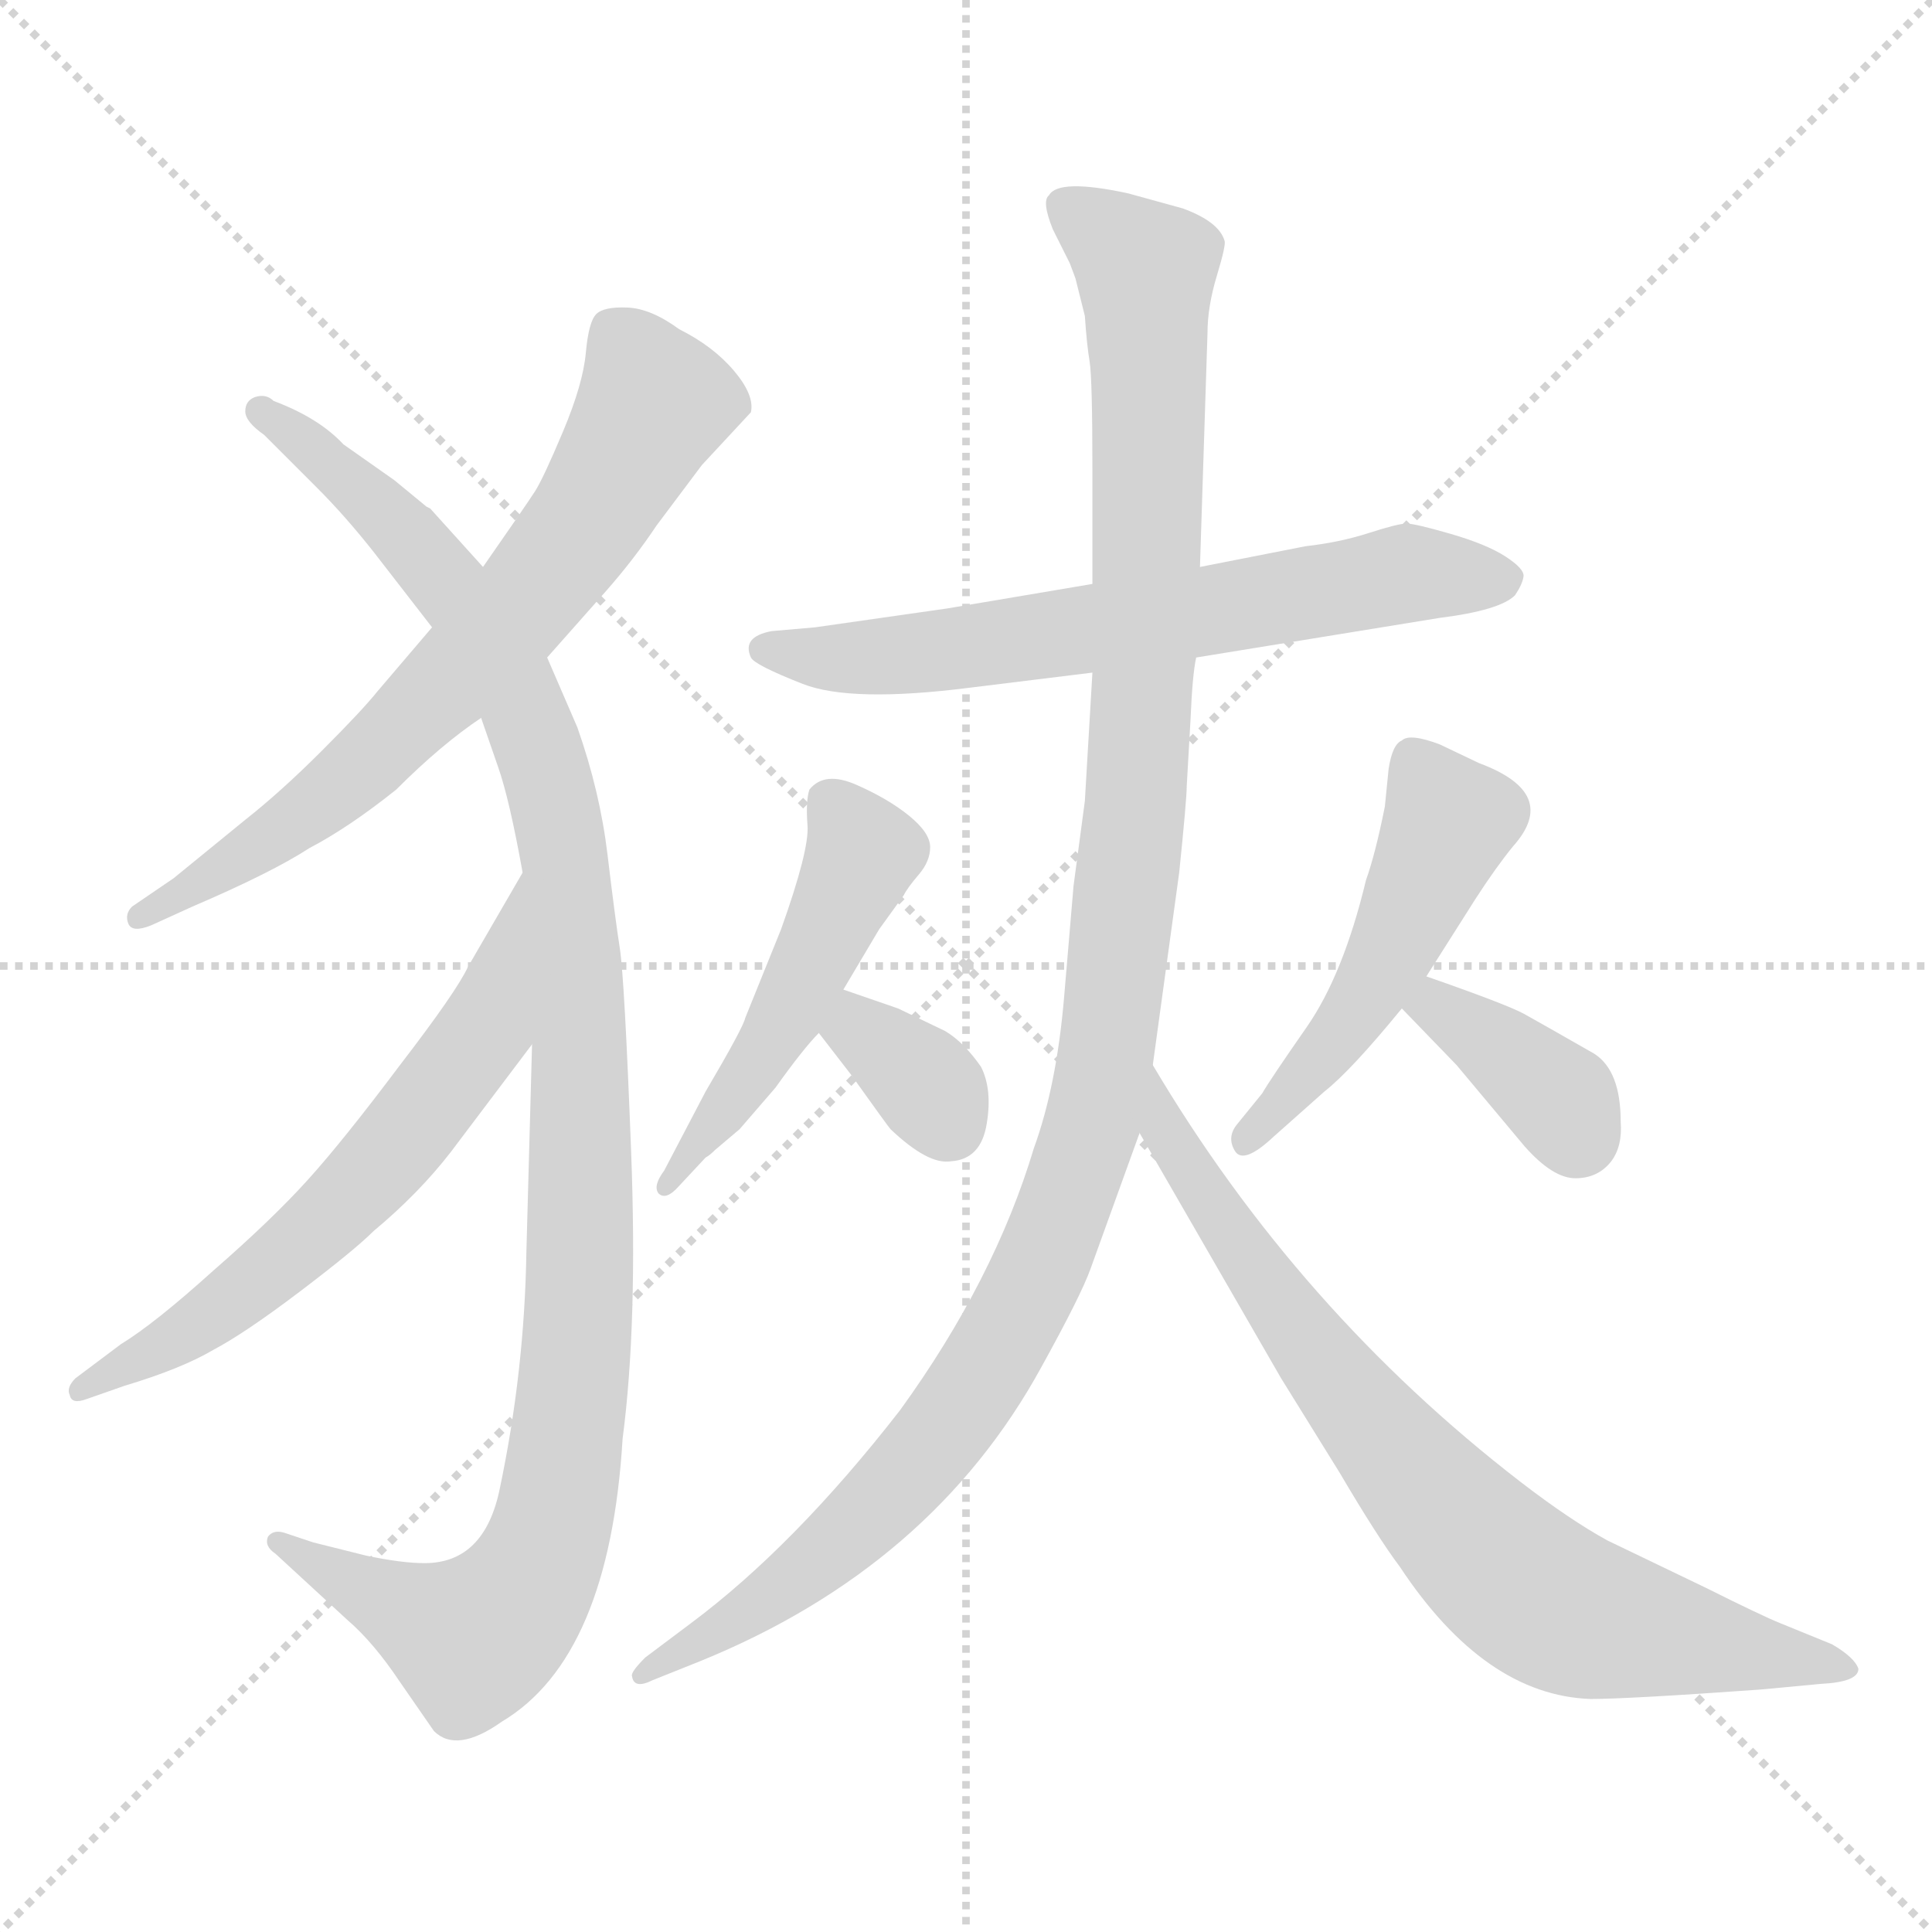 <svg xmlns="http://www.w3.org/2000/svg" version="1.1" viewBox="0 0 1024 1024">
  <g stroke="lightgray" stroke-dasharray="1,1" stroke-width="1" transform="scale(4, 4)">
    <line x1="0" y1="0" x2="256" y2="256" />
    <line x1="256" y1="0" x2="0" y2="256" />
    <line x1="128" y1="0" x2="128" y2="256" />
    <line x1="0" y1="128" x2="256" y2="128" />
  </g>
  <g transform="scale(1.0, -1.0) translate(0.0, -808.50)">
    <style type="text/css">
      
        @keyframes keyframes0 {
          from {
            stroke: blue;
            stroke-dashoffset: 693;
            stroke-width: 128;
          }
          69% {
            animation-timing-function: step-end;
            stroke: blue;
            stroke-dashoffset: 0;
            stroke-width: 128;
          }
          to {
            stroke: black;
            stroke-width: 1024;
          }
        }
        #make-me-a-hanzi-animation-0 {
          animation: keyframes0 0.814s both;
          animation-delay: 0s;
          animation-timing-function: linear;
        }
      
        @keyframes keyframes1 {
          from {
            stroke: blue;
            stroke-dashoffset: 1097;
            stroke-width: 128;
          }
          78% {
            animation-timing-function: step-end;
            stroke: blue;
            stroke-dashoffset: 0;
            stroke-width: 128;
          }
          to {
            stroke: black;
            stroke-width: 1024;
          }
        }
        #make-me-a-hanzi-animation-1 {
          animation: keyframes1 1.143s both;
          animation-delay: 0.814s;
          animation-timing-function: linear;
        }
      
        @keyframes keyframes2 {
          from {
            stroke: blue;
            stroke-dashoffset: 624;
            stroke-width: 128;
          }
          67% {
            animation-timing-function: step-end;
            stroke: blue;
            stroke-dashoffset: 0;
            stroke-width: 128;
          }
          to {
            stroke: black;
            stroke-width: 1024;
          }
        }
        #make-me-a-hanzi-animation-2 {
          animation: keyframes2 0.758s both;
          animation-delay: 1.957s;
          animation-timing-function: linear;
        }
      
        @keyframes keyframes3 {
          from {
            stroke: blue;
            stroke-dashoffset: 649;
            stroke-width: 128;
          }
          68% {
            animation-timing-function: step-end;
            stroke: blue;
            stroke-dashoffset: 0;
            stroke-width: 128;
          }
          to {
            stroke: black;
            stroke-width: 1024;
          }
        }
        #make-me-a-hanzi-animation-3 {
          animation: keyframes3 0.778s both;
          animation-delay: 2.715s;
          animation-timing-function: linear;
        }
      
        @keyframes keyframes4 {
          from {
            stroke: blue;
            stroke-dashoffset: 494;
            stroke-width: 128;
          }
          62% {
            animation-timing-function: step-end;
            stroke: blue;
            stroke-dashoffset: 0;
            stroke-width: 128;
          }
          to {
            stroke: black;
            stroke-width: 1024;
          }
        }
        #make-me-a-hanzi-animation-4 {
          animation: keyframes4 0.652s both;
          animation-delay: 3.493s;
          animation-timing-function: linear;
        }
      
        @keyframes keyframes5 {
          from {
            stroke: blue;
            stroke-dashoffset: 338;
            stroke-width: 128;
          }
          52% {
            animation-timing-function: step-end;
            stroke: blue;
            stroke-dashoffset: 0;
            stroke-width: 128;
          }
          to {
            stroke: black;
            stroke-width: 1024;
          }
        }
        #make-me-a-hanzi-animation-5 {
          animation: keyframes5 0.525s both;
          animation-delay: 4.145s;
          animation-timing-function: linear;
        }
      
        @keyframes keyframes6 {
          from {
            stroke: blue;
            stroke-dashoffset: 497;
            stroke-width: 128;
          }
          62% {
            animation-timing-function: step-end;
            stroke: blue;
            stroke-dashoffset: 0;
            stroke-width: 128;
          }
          to {
            stroke: black;
            stroke-width: 1024;
          }
        }
        #make-me-a-hanzi-animation-6 {
          animation: keyframes6 0.654s both;
          animation-delay: 4.67s;
          animation-timing-function: linear;
        }
      
        @keyframes keyframes7 {
          from {
            stroke: blue;
            stroke-dashoffset: 370;
            stroke-width: 128;
          }
          55% {
            animation-timing-function: step-end;
            stroke: blue;
            stroke-dashoffset: 0;
            stroke-width: 128;
          }
          to {
            stroke: black;
            stroke-width: 1024;
          }
        }
        #make-me-a-hanzi-animation-7 {
          animation: keyframes7 0.551s both;
          animation-delay: 5.324s;
          animation-timing-function: linear;
        }
      
        @keyframes keyframes8 {
          from {
            stroke: blue;
            stroke-dashoffset: 1153;
            stroke-width: 128;
          }
          79% {
            animation-timing-function: step-end;
            stroke: blue;
            stroke-dashoffset: 0;
            stroke-width: 128;
          }
          to {
            stroke: black;
            stroke-width: 1024;
          }
        }
        #make-me-a-hanzi-animation-8 {
          animation: keyframes8 1.188s both;
          animation-delay: 5.875s;
          animation-timing-function: linear;
        }
      
        @keyframes keyframes9 {
          from {
            stroke: blue;
            stroke-dashoffset: 770;
            stroke-width: 128;
          }
          71% {
            animation-timing-function: step-end;
            stroke: blue;
            stroke-dashoffset: 0;
            stroke-width: 128;
          }
          to {
            stroke: black;
            stroke-width: 1024;
          }
        }
        #make-me-a-hanzi-animation-9 {
          animation: keyframes9 0.877s both;
          animation-delay: 7.064s;
          animation-timing-function: linear;
        }
      
    </style>
    
      <path d="M 290 460 L 321 495 Q 336 512 348 530 L 372 562 L 398 590 Q 400 599 389 612 Q 378 625 360 634 Q 345 645 332.5 645.5 Q 320 646 316 642 Q 312 638 310.5 621.5 Q 309 605 298.5 580 Q 288 555 283.5 548 Q 279 541 256 508 L 229 476 L 200 442 Q 192 432 170.5 410.5 Q 149 389 130 374 L 92 343 L 70 328 Q 66 324 68 319 Q 70 314 80 318 L 102 328 Q 144 346 164 359 Q 185 370 210 390 Q 234 414 255 428 L 290 460 Z" fill="lightgray" />
    
      <path d="M 282 255 L 279 145 Q 278 82 265 20 Q 257 -20 225 -20 Q 213 -20 194 -16 L 166 -9 L 151 -4 Q 145 -2 142 -6 Q 140 -11 146 -15 L 184 -50 Q 198 -62 212 -83 L 230 -109 Q 242 -121 266 -104 Q 323 -70 330 46 Q 338 107 334.5 198.5 Q 331 290 328.5 306 Q 326 322 322 355.5 Q 318 389 306 423 L 290 460 L 256 508 L 228 539 L 226 540 L 209 554 L 182 573 Q 169 587 145 596 Q 141 600 135 598 Q 130 596 130 590.5 Q 130 585 140 578 L 168 550 Q 183 535 198 516 L 229 476 L 255 428 L 264 402 Q 270 385 277 346 L 282 255 Z" fill="lightgray" />
    
      <path d="M 277 346 L 248 296 Q 242 283 212 244 Q 182 204 163 183 Q 144 162 113 135 Q 82 107 64 96 L 40 78 Q 35 73 37 69 Q 38 64 46 67 L 66 74 Q 96 83 113 93 Q 130 102 159 124 Q 188 146 198 156 Q 222 176 239 198 L 282 255 C 300 279 292 372 277 346 Z" fill="lightgray" />
    
      <path d="M 634 460 L 763 481 Q 795 485 803 493 Q 807 499 807.5 503 Q 808 507 798 513.5 Q 788 520 769 525.5 Q 750 531 745.5 531 Q 741 531 725.5 526 Q 710 521 692 519 L 636 508 L 579 499 L 502 486 L 432 476 L 409 474 Q 393 471 398 460 Q 400 456 425.5 446 Q 451 436 514 444 L 579 452 L 634 460 Z" fill="lightgray" />
    
      <path d="M 447 284 L 466 316 L 479 334 Q 481 338 487 345 Q 493 352 493 359.5 Q 493 367 482 376 Q 471 385 454 392.5 Q 437 400 429 390 Q 427 384 428 371 Q 429 358 414 316 L 395 269 Q 394 264 374 230 L 352 188 Q 346 180 349 176 Q 353 172 360 180 L 374 195 Q 376 196 379 199 L 392 210 L 411 232 Q 426 253 434 261 L 447 284 Z" fill="lightgray" />
    
      <path d="M 434 261 L 451 239 Q 471 211 472 210 Q 492 191 504 193 Q 520 194 523 213 Q 526 231 520 243 Q 511 256 501 262 L 476 274 L 447 284 C 419 294 416 285 434 261 Z" fill="lightgray" />
    
      <path d="M 756 291 L 782 332 Q 793 349 802 360 Q 827 388 784 404 L 763 414 Q 747 420 743 416 Q 738 414 736 401 L 734 381 Q 729 356 724 342 Q 712 292 692.5 264 Q 673 236 669 229 L 656 213 Q 650 206 654.5 198.5 Q 659 191 675 206 L 702 230 Q 716 241 743 274 L 756 291 Z" fill="lightgray" />
    
      <path d="M 743 274 L 772 244 L 808 201 Q 823 184 835 184 Q 847 184 854 193 Q 860 201 859 214 Q 859 241 845 250 Q 817 266 808 271 Q 799 276 756 291 C 728 301 722 296 743 274 Z" fill="lightgray" />
    
      <path d="M 631 427 Q 632 451 634 460 L 636 508 L 640 632 Q 640 646 645 662.5 Q 650 679 649 681 Q 646 691 627 698 L 598 706 Q 561 714 556 705 Q 552 702 558 687 L 567 669 L 570 661 L 575 641 Q 576 626 577.5 617 Q 579 608 579 559 L 579 499 L 579 452 L 575 384 L 569 339 L 564 280 Q 560 233 548 200 Q 527 130 477 61 Q 421 -11 366 -52 L 342 -70 Q 334 -78 335 -80 Q 336 -87 346 -82 L 371 -72 Q 494 -22 552 84 Q 573 122 578 136 Q 583 150 604 208 L 611 244 L 625 346 Q 629 385 629 392 L 631 427 Z" fill="lightgray" />
    
      <path d="M 604 208 L 679 78 L 710 28 Q 730 -6 742 -22 Q 787 -90 843 -92 Q 863 -92 933 -87 L 965 -84 Q 985 -83 985 -76 Q 983 -70 971 -63 L 944 -52 Q 934 -48 904 -33 L 852 -8 Q 832 3 806 23 Q 688 114 611 244 C 595 270 589 234 604 208 Z" fill="lightgray" />
    
    
      <clipPath id="make-me-a-hanzi-clip-0">
        <path d="M 290 460 L 321 495 Q 336 512 348 530 L 372 562 L 398 590 Q 400 599 389 612 Q 378 625 360 634 Q 345 645 332.5 645.5 Q 320 646 316 642 Q 312 638 310.5 621.5 Q 309 605 298.5 580 Q 288 555 283.5 548 Q 279 541 256 508 L 229 476 L 200 442 Q 192 432 170.5 410.5 Q 149 389 130 374 L 92 343 L 70 328 Q 66 324 68 319 Q 70 314 80 318 L 102 328 Q 144 346 164 359 Q 185 370 210 390 Q 234 414 255 428 L 290 460 Z" />
      </clipPath>
      <path clip-path="url(#make-me-a-hanzi-clip-0)" d="M 323 634 L 346 597 L 303 520 L 243 452 L 171 384 L 74 322" fill="none" id="make-me-a-hanzi-animation-0" stroke-dasharray="565 1130" stroke-linecap="round" />
    
      <clipPath id="make-me-a-hanzi-clip-1">
        <path d="M 282 255 L 279 145 Q 278 82 265 20 Q 257 -20 225 -20 Q 213 -20 194 -16 L 166 -9 L 151 -4 Q 145 -2 142 -6 Q 140 -11 146 -15 L 184 -50 Q 198 -62 212 -83 L 230 -109 Q 242 -121 266 -104 Q 323 -70 330 46 Q 338 107 334.5 198.5 Q 331 290 328.5 306 Q 326 322 322 355.5 Q 318 389 306 423 L 290 460 L 256 508 L 228 539 L 226 540 L 209 554 L 182 573 Q 169 587 145 596 Q 141 600 135 598 Q 130 596 130 590.5 Q 130 585 140 578 L 168 550 Q 183 535 198 516 L 229 476 L 255 428 L 264 402 Q 270 385 277 346 L 282 255 Z" />
      </clipPath>
      <path clip-path="url(#make-me-a-hanzi-clip-1)" d="M 138 590 L 219 521 L 272 445 L 287 409 L 301 345 L 309 210 L 305 81 L 297 20 L 277 -35 L 250 -61 L 147 -9" fill="none" id="make-me-a-hanzi-animation-1" stroke-dasharray="969 1938" stroke-linecap="round" />
    
      <clipPath id="make-me-a-hanzi-clip-2">
        <path d="M 277 346 L 248 296 Q 242 283 212 244 Q 182 204 163 183 Q 144 162 113 135 Q 82 107 64 96 L 40 78 Q 35 73 37 69 Q 38 64 46 67 L 66 74 Q 96 83 113 93 Q 130 102 159 124 Q 188 146 198 156 Q 222 176 239 198 L 282 255 C 300 279 292 372 277 346 Z" />
      </clipPath>
      <path clip-path="url(#make-me-a-hanzi-clip-2)" d="M 276 338 L 257 263 L 208 198 L 129 124 L 42 72" fill="none" id="make-me-a-hanzi-animation-2" stroke-dasharray="496 992" stroke-linecap="round" />
    
      <clipPath id="make-me-a-hanzi-clip-3">
        <path d="M 634 460 L 763 481 Q 795 485 803 493 Q 807 499 807.5 503 Q 808 507 798 513.5 Q 788 520 769 525.5 Q 750 531 745.5 531 Q 741 531 725.5 526 Q 710 521 692 519 L 636 508 L 579 499 L 502 486 L 432 476 L 409 474 Q 393 471 398 460 Q 400 456 425.5 446 Q 451 436 514 444 L 579 452 L 634 460 Z" />
      </clipPath>
      <path clip-path="url(#make-me-a-hanzi-clip-3)" d="M 407 464 L 502 463 L 746 505 L 796 502" fill="none" id="make-me-a-hanzi-animation-3" stroke-dasharray="521 1042" stroke-linecap="round" />
    
      <clipPath id="make-me-a-hanzi-clip-4">
        <path d="M 447 284 L 466 316 L 479 334 Q 481 338 487 345 Q 493 352 493 359.5 Q 493 367 482 376 Q 471 385 454 392.5 Q 437 400 429 390 Q 427 384 428 371 Q 429 358 414 316 L 395 269 Q 394 264 374 230 L 352 188 Q 346 180 349 176 Q 353 172 360 180 L 374 195 Q 376 196 379 199 L 392 210 L 411 232 Q 426 253 434 261 L 447 284 Z" />
      </clipPath>
      <path clip-path="url(#make-me-a-hanzi-clip-4)" d="M 439 384 L 457 356 L 453 346 L 410 259 L 353 181" fill="none" id="make-me-a-hanzi-animation-4" stroke-dasharray="366 732" stroke-linecap="round" />
    
      <clipPath id="make-me-a-hanzi-clip-5">
        <path d="M 434 261 L 451 239 Q 471 211 472 210 Q 492 191 504 193 Q 520 194 523 213 Q 526 231 520 243 Q 511 256 501 262 L 476 274 L 447 284 C 419 294 416 285 434 261 Z" />
      </clipPath>
      <path clip-path="url(#make-me-a-hanzi-clip-5)" d="M 452 274 L 455 262 L 494 230 L 503 213" fill="none" id="make-me-a-hanzi-animation-5" stroke-dasharray="210 420" stroke-linecap="round" />
    
      <clipPath id="make-me-a-hanzi-clip-6">
        <path d="M 756 291 L 782 332 Q 793 349 802 360 Q 827 388 784 404 L 763 414 Q 747 420 743 416 Q 738 414 736 401 L 734 381 Q 729 356 724 342 Q 712 292 692.5 264 Q 673 236 669 229 L 656 213 Q 650 206 654.5 198.5 Q 659 191 675 206 L 702 230 Q 716 241 743 274 L 756 291 Z" />
      </clipPath>
      <path clip-path="url(#make-me-a-hanzi-clip-6)" d="M 749 407 L 768 373 L 755 342 L 713 263 L 660 205" fill="none" id="make-me-a-hanzi-animation-6" stroke-dasharray="369 738" stroke-linecap="round" />
    
      <clipPath id="make-me-a-hanzi-clip-7">
        <path d="M 743 274 L 772 244 L 808 201 Q 823 184 835 184 Q 847 184 854 193 Q 860 201 859 214 Q 859 241 845 250 Q 817 266 808 271 Q 799 276 756 291 C 728 301 722 296 743 274 Z" />
      </clipPath>
      <path clip-path="url(#make-me-a-hanzi-clip-7)" d="M 752 273 L 763 275 L 810 241 L 827 225 L 836 206" fill="none" id="make-me-a-hanzi-animation-7" stroke-dasharray="242 484" stroke-linecap="round" />
    
      <clipPath id="make-me-a-hanzi-clip-8">
        <path d="M 631 427 Q 632 451 634 460 L 636 508 L 640 632 Q 640 646 645 662.5 Q 650 679 649 681 Q 646 691 627 698 L 598 706 Q 561 714 556 705 Q 552 702 558 687 L 567 669 L 570 661 L 575 641 Q 576 626 577.5 617 Q 579 608 579 559 L 579 499 L 579 452 L 575 384 L 569 339 L 564 280 Q 560 233 548 200 Q 527 130 477 61 Q 421 -11 366 -52 L 342 -70 Q 334 -78 335 -80 Q 336 -87 346 -82 L 371 -72 Q 494 -22 552 84 Q 573 122 578 136 Q 583 150 604 208 L 611 244 L 625 346 Q 629 385 629 392 L 631 427 Z" />
      </clipPath>
      <path clip-path="url(#make-me-a-hanzi-clip-8)" d="M 564 700 L 608 663 L 602 378 L 578 205 L 536 104 L 484 30 L 416 -32 L 341 -77" fill="none" id="make-me-a-hanzi-animation-8" stroke-dasharray="1025 2050" stroke-linecap="round" />
    
      <clipPath id="make-me-a-hanzi-clip-9">
        <path d="M 604 208 L 679 78 L 710 28 Q 730 -6 742 -22 Q 787 -90 843 -92 Q 863 -92 933 -87 L 965 -84 Q 985 -83 985 -76 Q 983 -70 971 -63 L 944 -52 Q 934 -48 904 -33 L 852 -8 Q 832 3 806 23 Q 688 114 611 244 C 595 270 589 234 604 208 Z" />
      </clipPath>
      <path clip-path="url(#make-me-a-hanzi-clip-9)" d="M 615 237 L 618 207 L 667 132 L 761 12 L 801 -27 L 846 -51 L 979 -76" fill="none" id="make-me-a-hanzi-animation-9" stroke-dasharray="642 1284" stroke-linecap="round" />
    
  </g>
</svg>